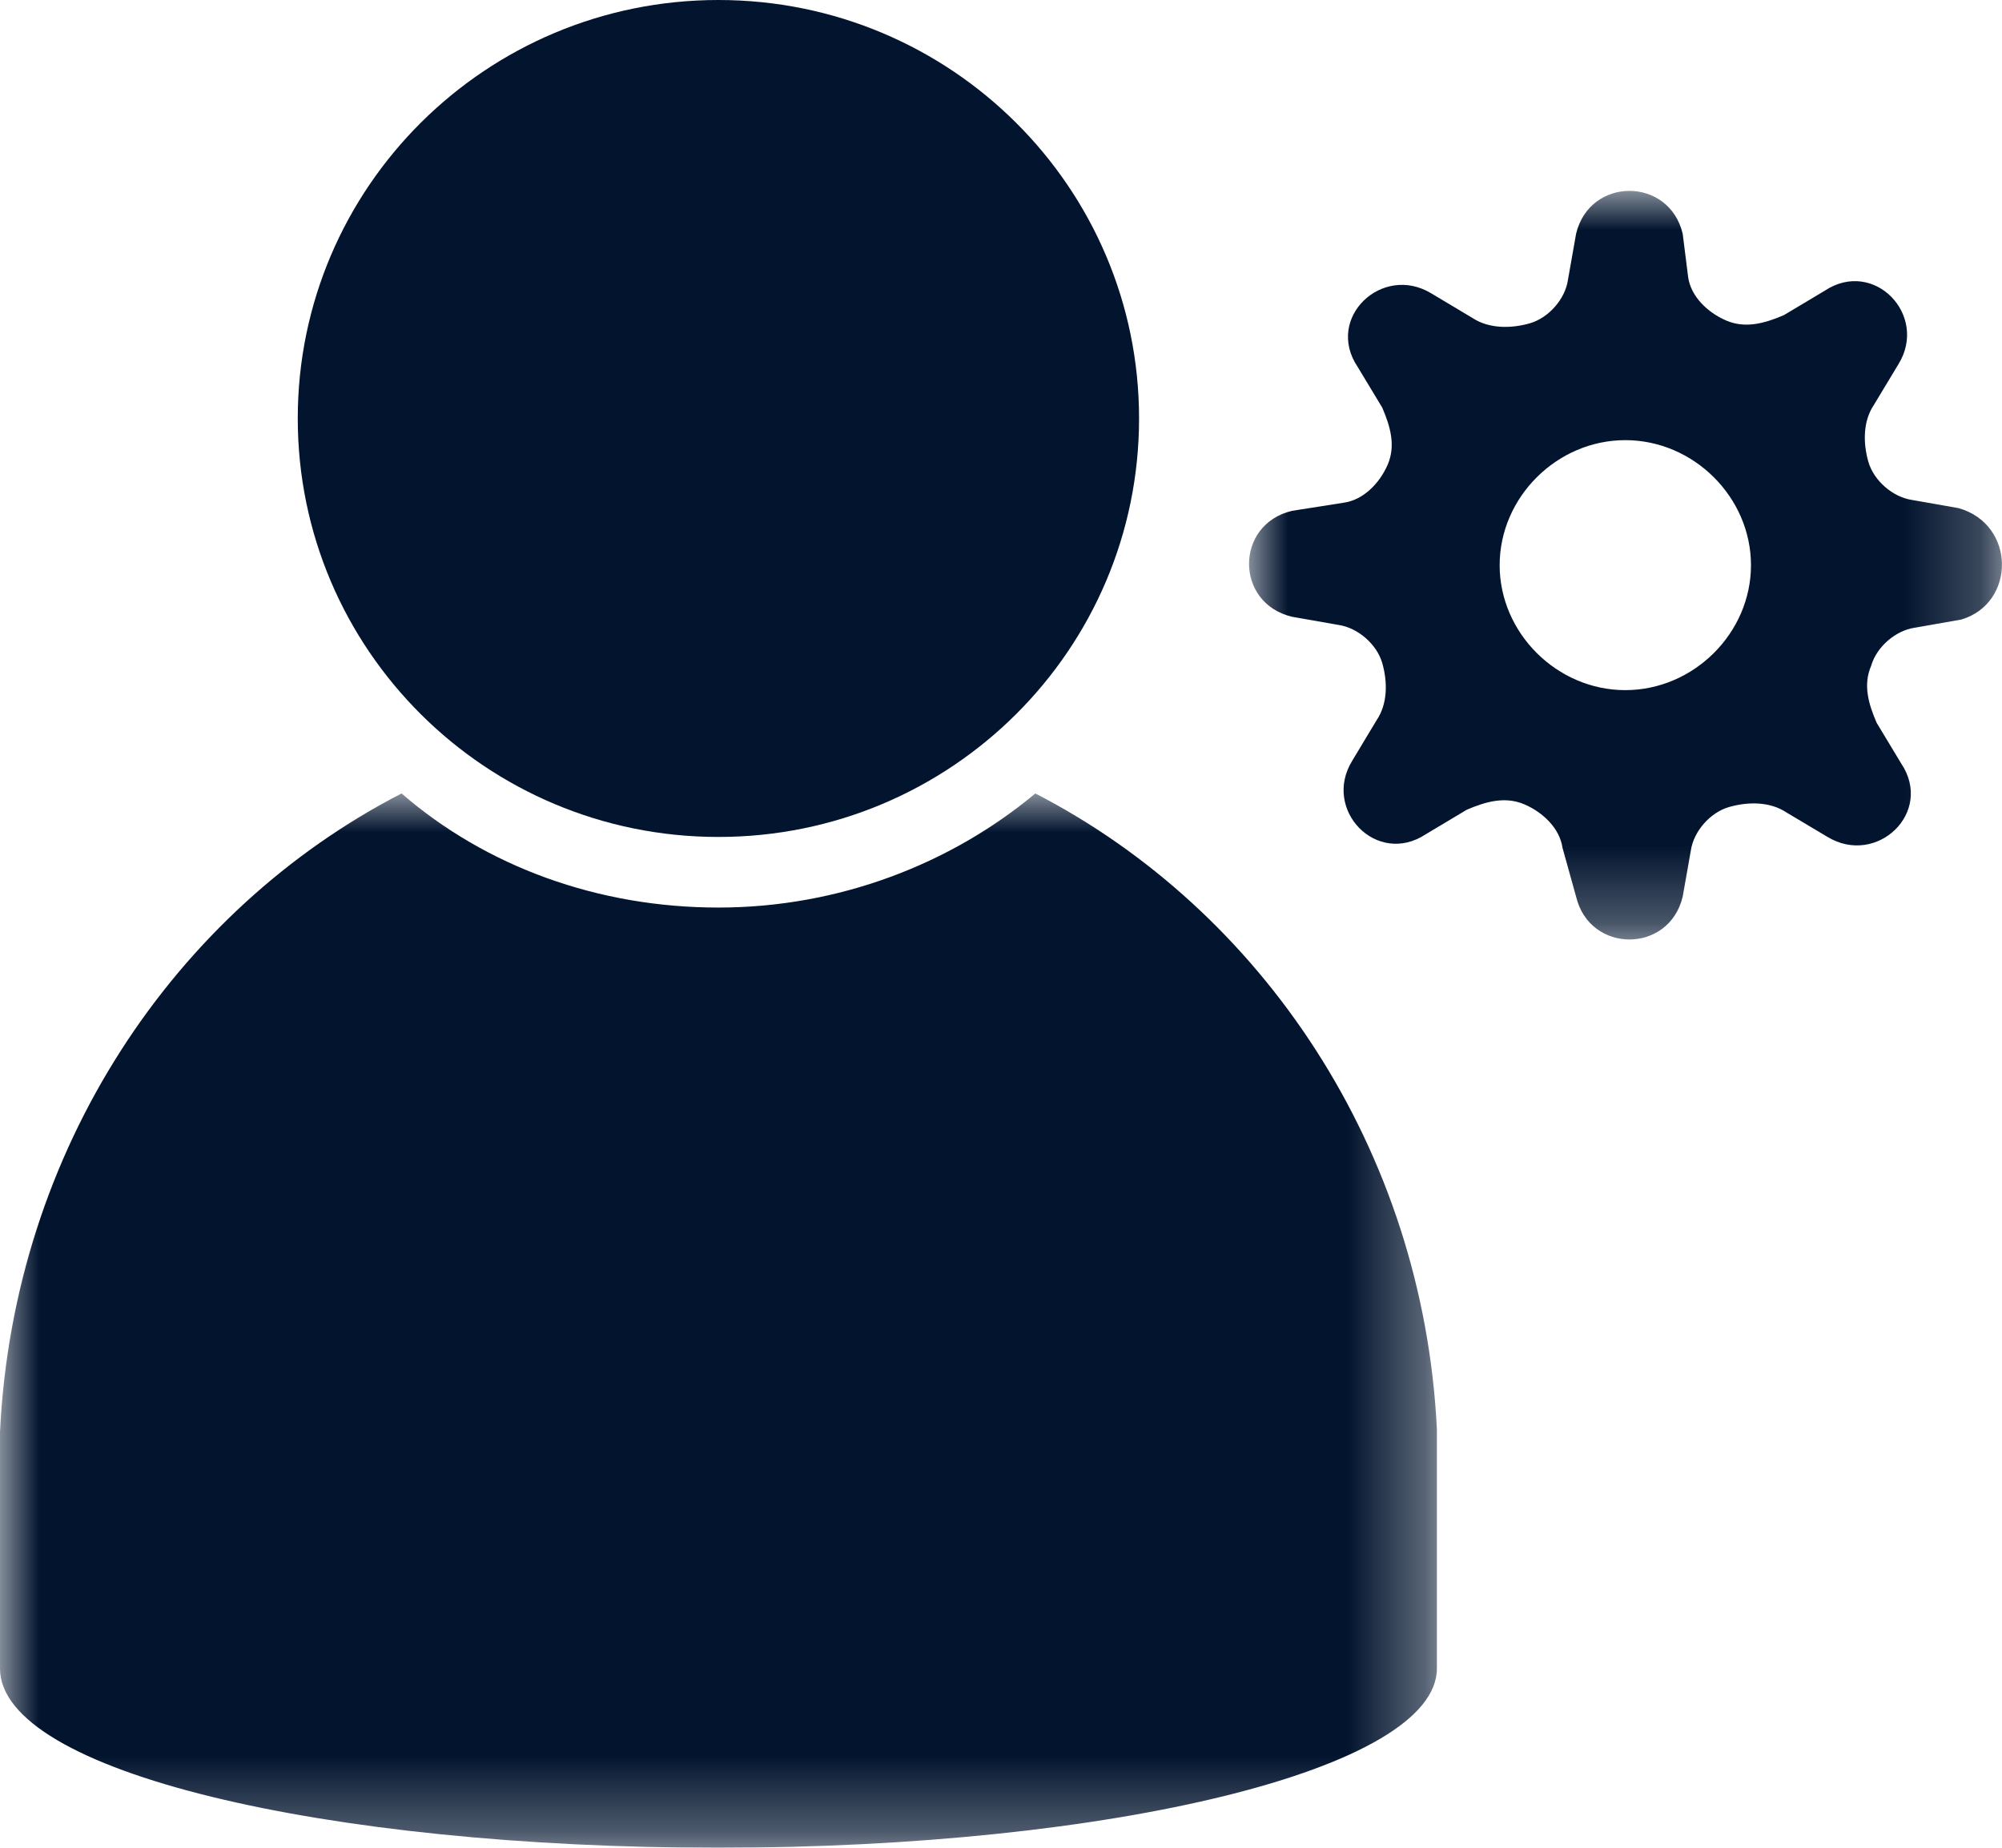 <?xml version="1.0" encoding="UTF-8"?>
<svg width="26px" height="24px" viewBox="0 0 26 24" version="1.1" xmlns="http://www.w3.org/2000/svg" xmlns:xlink="http://www.w3.org/1999/xlink">
    <title>Group 9</title>
    <defs>
        <polygon id="path-1" points="0 0 18.661 0 18.661 13.694 0 13.694"></polygon>
        <polygon id="path-3" points="0 0 9.779 0 9.779 9.724 0 9.724"></polygon>
    </defs>
    <g id="Contact" stroke="none" stroke-width="1" fill="none" fill-rule="evenodd">
        <g id="04---My-Shipments" transform="translate(-241, -738)">
            <g id="Group-Copy-6" transform="translate(233, 733)">
                <g id="Group-9" transform="translate(8, 5)">
                    <path d="M9.33,0 C12.348,0 14.793,2.434 14.793,5.435 C14.793,8.437 12.348,10.871 9.33,10.871 C6.313,10.871 3.867,8.437 3.867,5.435 C3.867,2.434 6.313,0 9.33,0" id="Fill-1" fill="#02142E"></path>
                    <g id="Group-5" transform="translate(0, 10.306)">
                        <mask id="mask-2" fill="white">
                            <use xlink:href="#path-1"></use>
                        </mask>
                        <g id="Clip-4"></g>
                        <path d="M13.446,0 C12.346,0.918 10.891,1.482 9.33,1.482 C7.769,1.482 6.315,0.953 5.215,0 C2.27,1.518 0.177,4.624 -7.09529525e-05,8.294 L-7.09529525e-05,11.365 C-7.09529525e-05,12.706 4.222,13.694 9.33,13.694 C14.439,13.694 18.661,12.671 18.661,11.365 L18.661,8.259 C18.483,4.624 16.39,1.518 13.446,0" id="Fill-3" fill="#02142E" mask="url(#mask-2)"></path>
                    </g>
                    <g id="Group-8" transform="translate(16.221, 2.479)">
                        <mask id="mask-4" fill="white">
                            <use xlink:href="#path-3"></use>
                        </mask>
                        <g id="Clip-7"></g>
                        <path d="M4.887,6.485 C4,6.485 3.255,5.744 3.255,4.862 C3.255,3.979 4,3.238 4.887,3.238 C5.774,3.238 6.519,3.979 6.519,4.862 C6.519,5.744 5.774,6.485 4.887,6.485 M9.215,4.121 L8.612,4.015 C8.364,3.979 8.116,3.768 8.044,3.521 C7.973,3.274 7.973,2.991 8.116,2.779 L8.435,2.25 C8.825,1.615 8.116,0.874 7.477,1.297 L6.945,1.615 C6.696,1.721 6.448,1.791 6.199,1.685 C5.951,1.579 5.738,1.368 5.703,1.121 L5.632,0.556 C5.455,-0.185 4.426,-0.185 4.248,0.556 L4.142,1.156 C4.107,1.403 3.893,1.65 3.645,1.721 C3.397,1.791 3.113,1.791 2.9,1.65 L2.368,1.332 C1.73,0.944 0.985,1.65 1.41,2.285 L1.73,2.815 C1.836,3.062 1.907,3.309 1.801,3.556 C1.694,3.803 1.481,4.015 1.233,4.05 L0.559,4.156 C-0.186,4.332 -0.186,5.356 0.559,5.532 L1.162,5.638 C1.41,5.674 1.658,5.885 1.73,6.132 C1.801,6.379 1.801,6.662 1.658,6.874 L1.34,7.403 C0.949,8.038 1.658,8.779 2.297,8.356 L2.829,8.038 C3.077,7.932 3.326,7.862 3.575,7.968 C3.823,8.074 4.036,8.285 4.071,8.532 L4.248,9.168 C4.426,9.909 5.455,9.909 5.632,9.168 L5.738,8.568 C5.774,8.321 5.987,8.074 6.235,8.003 C6.484,7.932 6.767,7.932 6.98,8.074 L7.512,8.391 C8.151,8.779 8.896,8.074 8.47,7.438 L8.151,6.909 C8.044,6.662 7.973,6.415 8.08,6.168 C8.151,5.921 8.399,5.709 8.648,5.674 L9.251,5.568 C9.96,5.356 9.96,4.332 9.215,4.121" id="Fill-6" fill="#02142E" mask="url(#mask-4)"></path>
                    </g>
                </g>
            </g>
        </g>
    </g>
</svg>